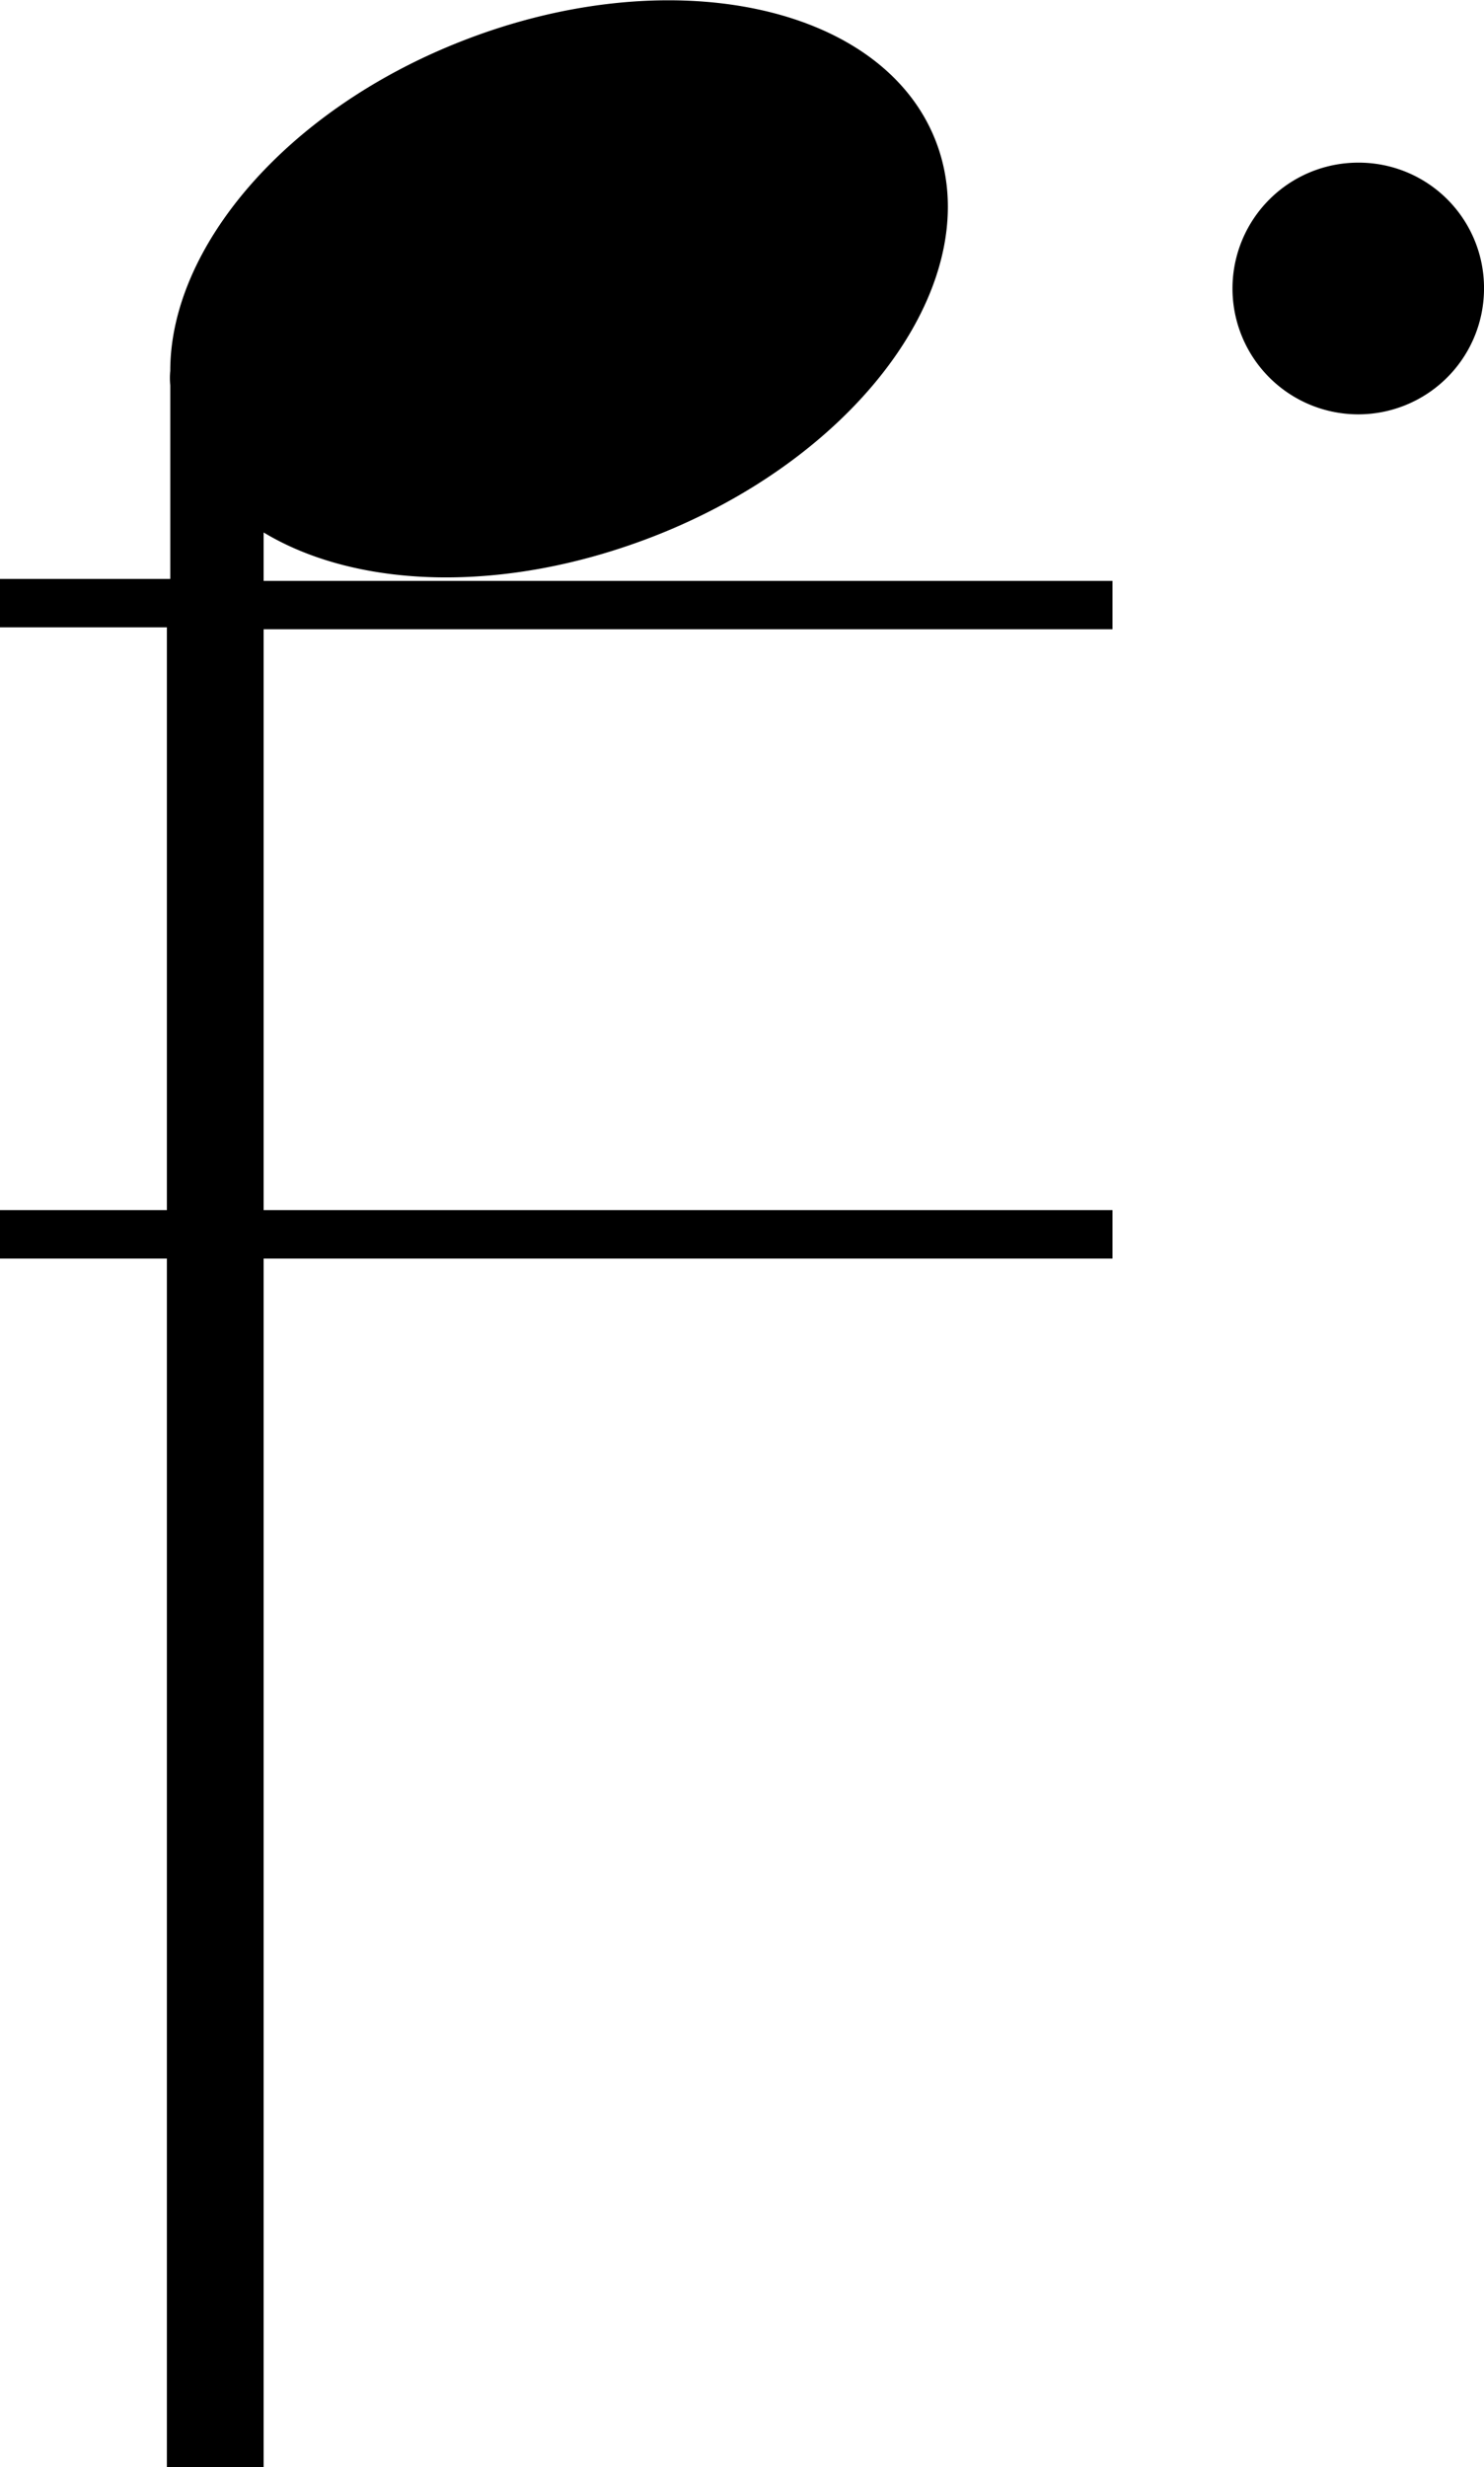 <svg xmlns="http://www.w3.org/2000/svg" viewBox="0 0 30.68 50.97"><g id="레이어_2" data-name="레이어 2"><g id="레이어_1-2" data-name="레이어 1"><path d="M5.45,11c1.94,1.17,5,1.28,8.09.07,4.31-1.69,6.91-5.35,5.8-8.17S13.83-.84,9.52.86c-3.63,1.43-6,4.26-6,6.8a1.45,1.45,0,0,0,0,.3v4H0v1H3.45V25H0v1H3.45V51h2V26H23V25H5.45V13H23V12H5.45Z"/><path d="M28.08,3.36A2.6,2.6,0,1,0,30.68,6,2.59,2.59,0,0,0,28.08,3.36Z"/></g></g></svg>